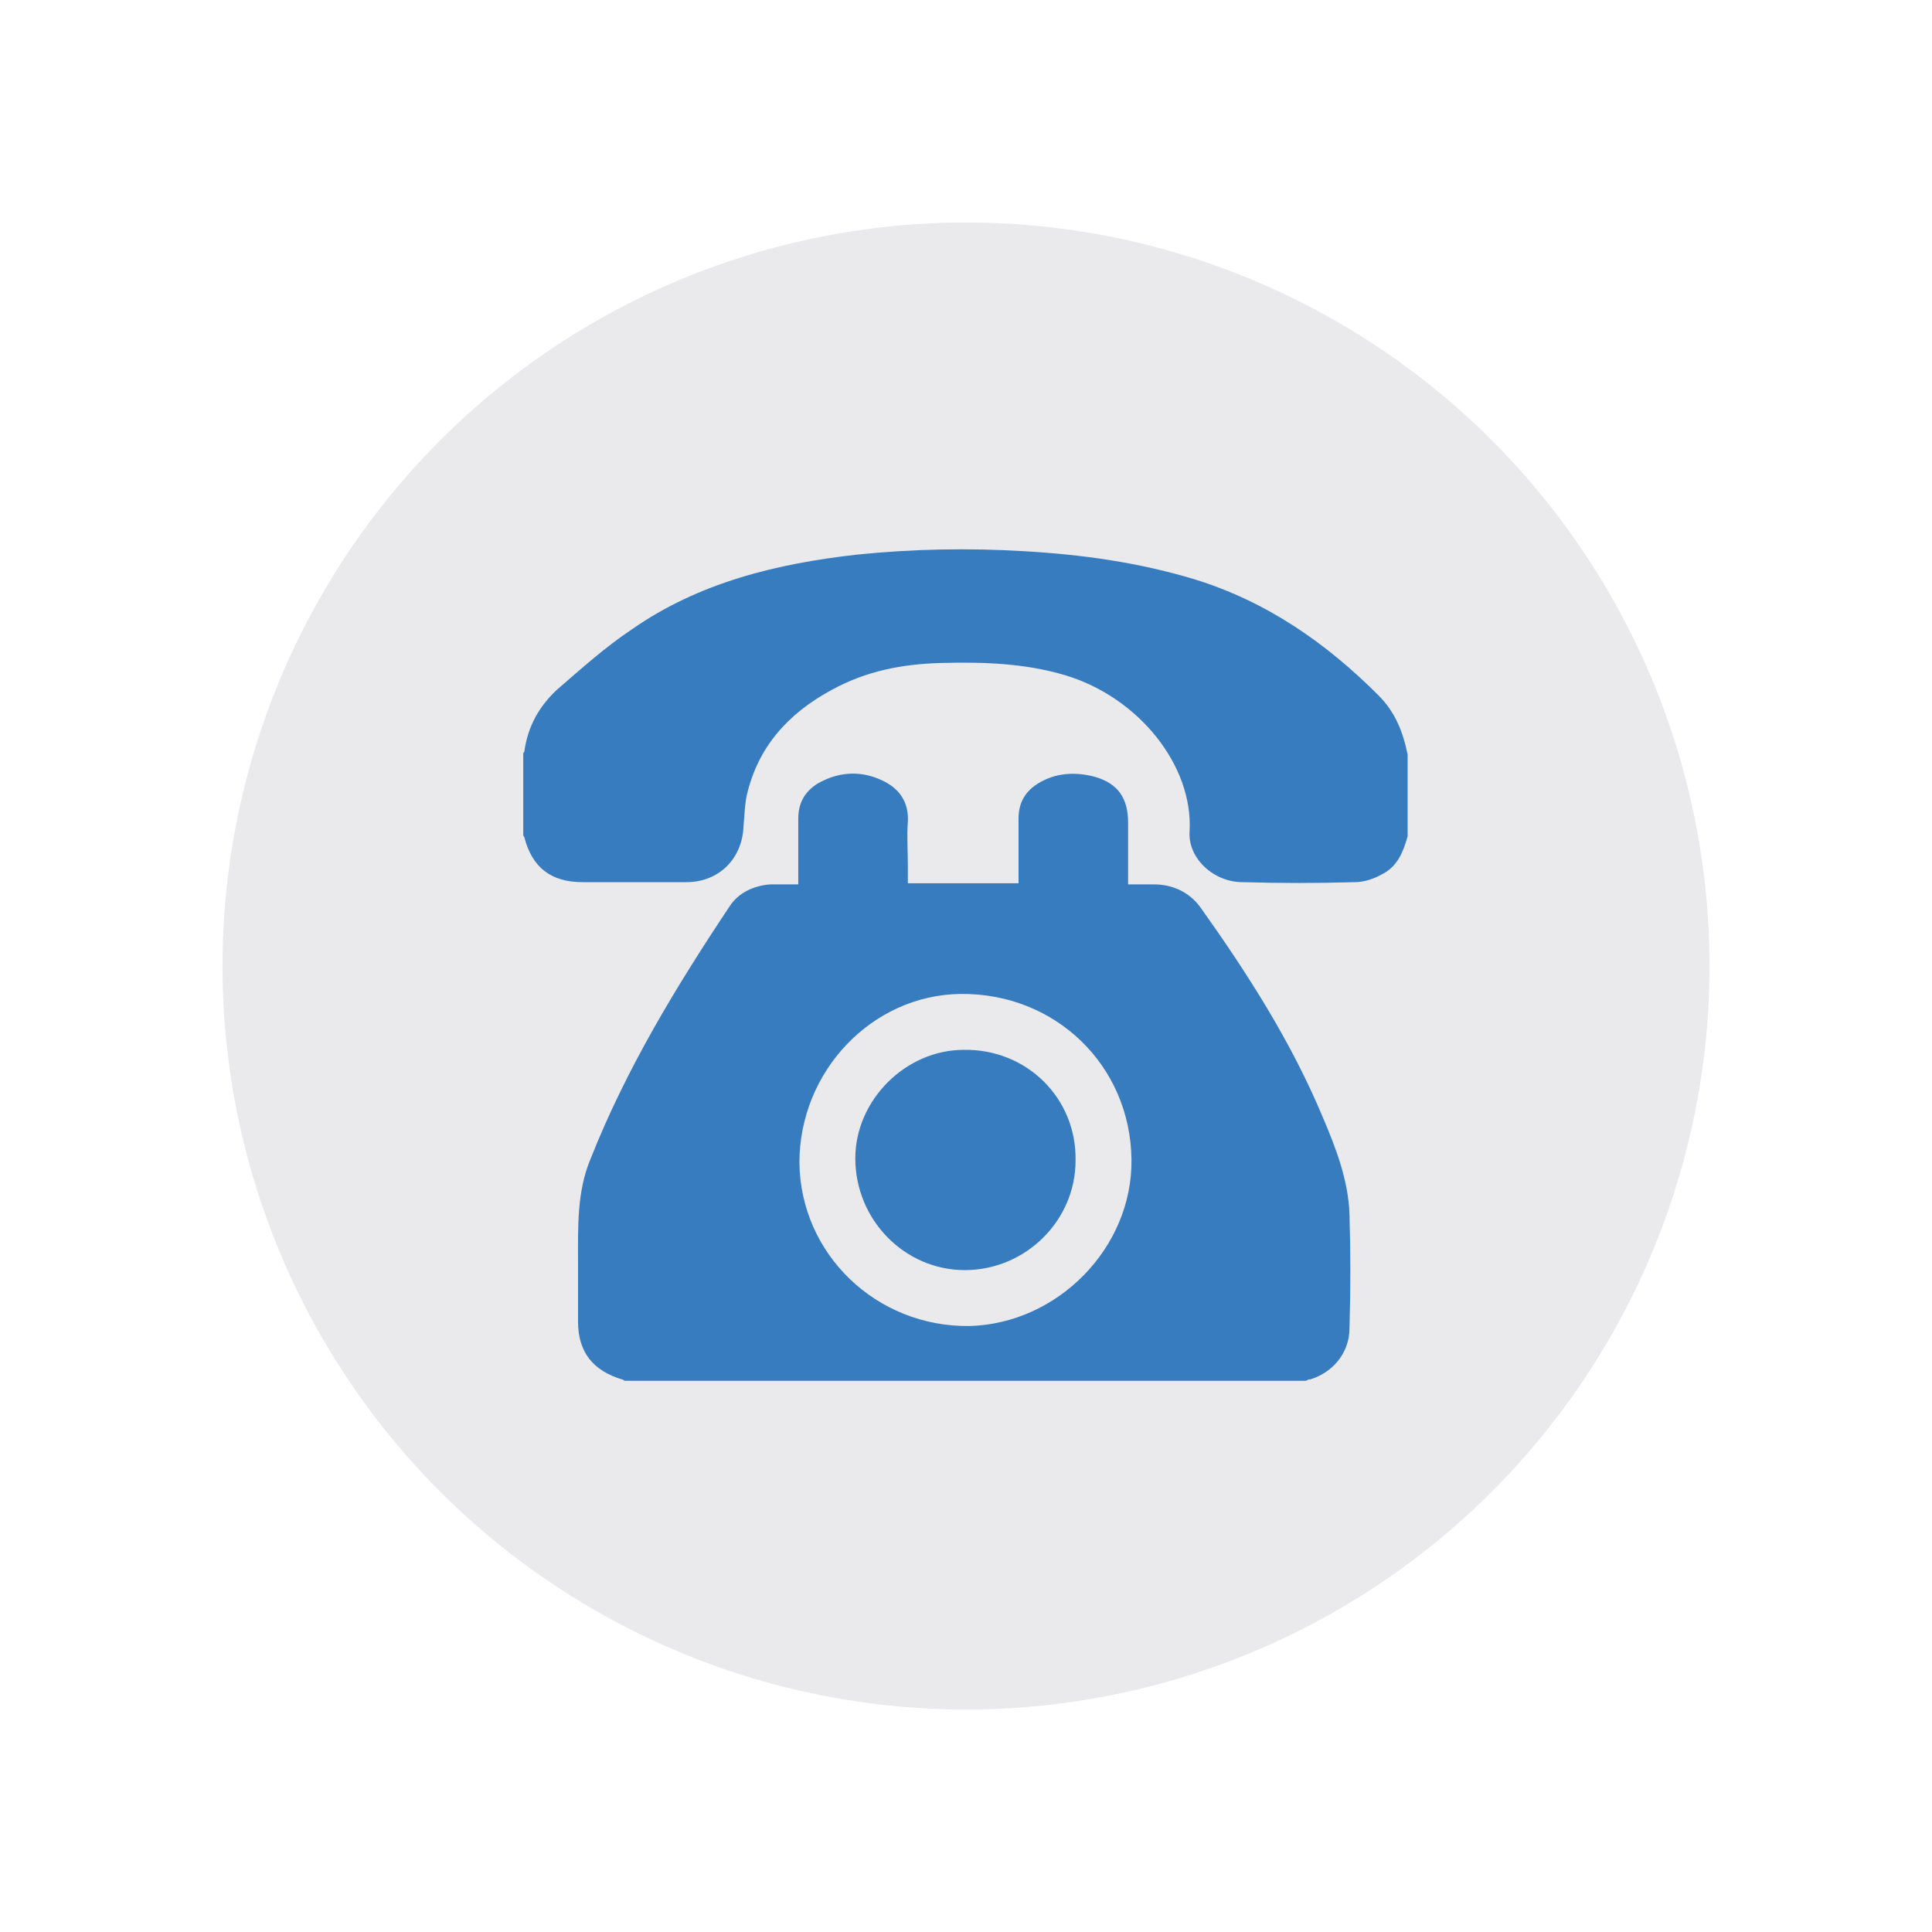 <?xml version="1.0" encoding="utf-8"?>
<!-- Generator: Adobe Illustrator 18.0.0, SVG Export Plug-In . SVG Version: 6.00 Build 0)  -->
<!DOCTYPE svg PUBLIC "-//W3C//DTD SVG 1.1//EN" "http://www.w3.org/Graphics/SVG/1.1/DTD/svg11.dtd">
<svg version="1.1" id="Layer_1" xmlns="http://www.w3.org/2000/svg" xmlns:xlink="http://www.w3.org/1999/xlink" x="0px" y="0px"
	 viewBox="0 0 172.8 172.8" enable-background="new 0 0 172.8 172.8" xml:space="preserve">
<g>
	<circle fill="#EAEAEC" cx="86.4" cy="86.4" r="66.5"/>
	<g>
		<path fill="#387CC0" d="M116.8,123.5c-20.3,0-40.6,0-60.9,0c-0.1,0-0.1-0.1-0.2-0.1c-2.7-0.8-4-2.5-4-5.2c0-1.8,0-3.6,0-5.4
			c0-3.1-0.1-6.2,1.1-9.1c3.2-8.1,7.7-15.5,12.5-22.7c0.8-1.2,2.2-1.8,3.6-1.9c0.8,0,1.6,0,2.5,0c0-2,0-3.9,0-5.9
			c0-1.4,0.6-2.4,1.7-3.1c1.9-1.1,3.9-1.2,5.8-0.3c1.5,0.7,2.4,1.9,2.3,3.7c-0.1,1.3,0,2.6,0,3.9c0,0.6,0,1.1,0,1.6
			c3.4,0,6.6,0,9.9,0c0-0.1,0-0.2,0-0.3c0-1.8,0-3.7,0-5.5c0-1.4,0.6-2.4,1.7-3.1c1.6-1,3.4-1.1,5.2-0.6c2,0.6,2.9,1.9,2.9,4.1
			c0,0.9,0,1.9,0,2.8c0,0.9,0,1.8,0,2.7c0.8,0,1.5,0,2.3,0c1.7,0,3.2,0.7,4.2,2.1c4.2,5.9,8.1,12,10.9,18.7c1.2,2.8,2.3,5.7,2.4,8.7
			c0.1,3.4,0.1,6.8,0,10.2c0,2.2-1.5,4-3.6,4.6C117.2,123.3,117,123.4,116.8,123.5z M101.2,103.7c-0.1-8.4-6.8-14.9-15.3-14.8
			c-7.9,0.1-14.4,6.9-14.4,15.1c0.1,8.2,6.9,14.7,15.2,14.6C94.6,118.4,101.3,111.6,101.2,103.7z"/>
		<path fill="#387CC0" d="M125.9,74.8c-0.4,1.4-0.9,2.7-2.3,3.4c-0.7,0.4-1.6,0.7-2.4,0.7c-3.4,0.1-6.7,0.1-10.1,0
			c-2.5,0-4.9-2.1-4.7-4.6c0.3-5.8-4.5-11.9-11.1-13.9c-3.7-1.1-7.4-1.2-11.2-1.1c-3.4,0.1-6.6,0.7-9.7,2.4
			c-3.9,2.1-6.6,5.1-7.6,9.4c-0.2,0.9-0.2,1.8-0.3,2.8c-0.1,2.9-2.2,5-5.1,5c-3.1,0-6.2,0-9.3,0c-2.8,0-4.5-1.3-5.2-4
			c0-0.1-0.1-0.1-0.1-0.2c0-2.4,0-4.8,0-7.3c0-0.1,0.1-0.1,0.1-0.2c0.3-2.2,1.3-4,2.9-5.5c2.2-1.9,4.3-3.8,6.7-5.4
			c6-4.2,13-5.9,20.2-6.7c4.9-0.5,9.9-0.6,14.9-0.3c5.2,0.3,10.2,1,15.2,2.5c6.5,2,11.8,5.7,16.5,10.4c1.5,1.5,2.2,3.3,2.6,5.3
			C125.9,70.1,125.9,72.4,125.9,74.8z"/>
		<path fill="#387CC0" d="M96.2,103.8c0,5.4-4.5,9.8-9.9,9.8c-5.4,0-9.8-4.5-9.8-10c0-5.2,4.5-9.7,9.7-9.7
			C91.8,93.8,96.3,98.2,96.2,103.8z"/>
	</g>
</g>
</svg>
